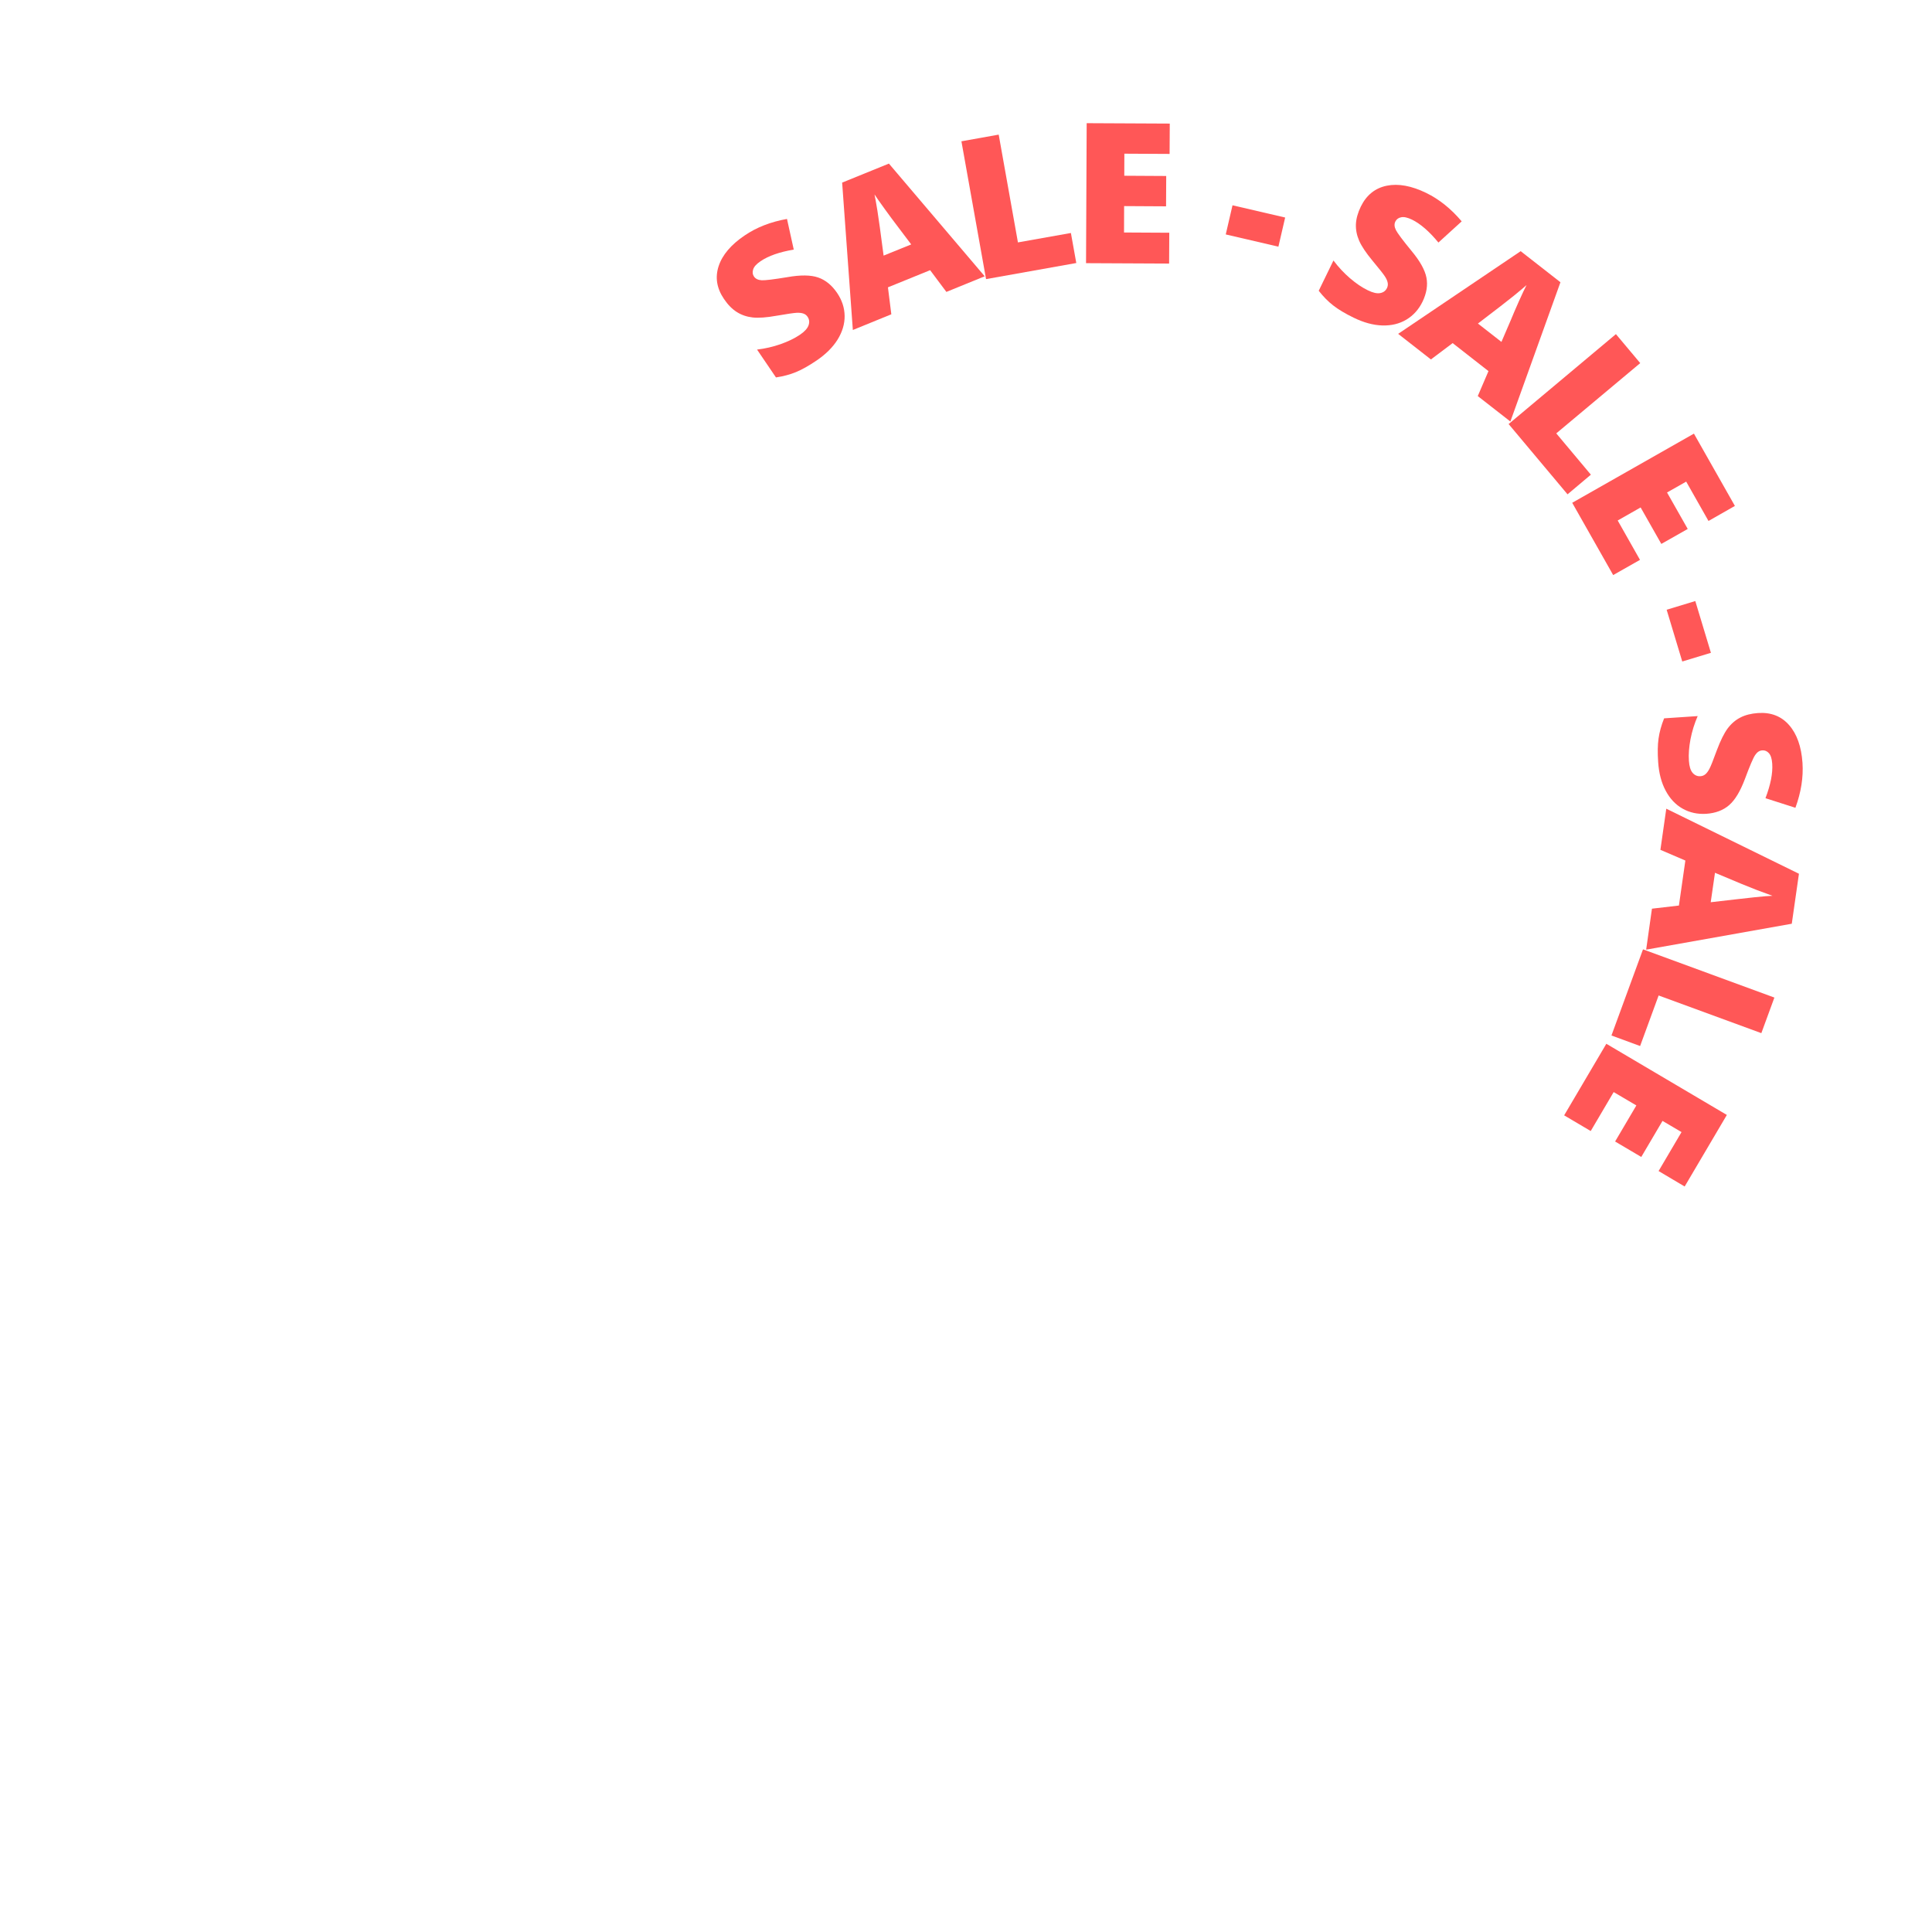 <svg xmlns="http://www.w3.org/2000/svg" xmlns:xlink="http://www.w3.org/1999/xlink" width="500" zoomAndPan="magnify" viewBox="0 0 375 375" height="500" preserveAspectRatio="xMidYMid meet" version="1.0"><defs><g/></defs><g fill="#ff5757" fill-opacity="1"><g transform="translate(149.974, 75.307)"><g><path d="M 12.516 -18.438 C 13.461 -17.039 13.945 -15.562 13.969 -14 C 13.988 -12.438 13.535 -10.906 12.609 -9.406 C 11.68 -7.906 10.316 -6.547 8.516 -5.328 C 7.023 -4.316 5.703 -3.57 4.547 -3.094 C 3.391 -2.613 2.086 -2.266 0.641 -2.047 L -3.031 -7.453 C -1.469 -7.641 0.047 -7.988 1.516 -8.5 C 2.992 -9.02 4.258 -9.633 5.312 -10.344 C 6.207 -10.957 6.758 -11.566 6.969 -12.172 C 7.176 -12.773 7.113 -13.32 6.781 -13.812 C 6.582 -14.113 6.316 -14.32 5.984 -14.438 C 5.648 -14.562 5.211 -14.613 4.672 -14.594 C 4.141 -14.57 2.82 -14.379 0.719 -14.016 C -1.195 -13.672 -2.734 -13.562 -3.891 -13.688 C -5.047 -13.82 -6.07 -14.176 -6.969 -14.75 C -7.875 -15.32 -8.703 -16.164 -9.453 -17.281 C -10.859 -19.352 -11.203 -21.477 -10.484 -23.656 C -9.766 -25.832 -8.086 -27.812 -5.453 -29.594 C -3.129 -31.176 -0.383 -32.25 2.781 -32.812 L 4.094 -26.859 C 1.332 -26.398 -0.812 -25.648 -2.344 -24.609 C -3.133 -24.078 -3.613 -23.551 -3.781 -23.031 C -3.957 -22.508 -3.906 -22.039 -3.625 -21.625 C -3.32 -21.188 -2.82 -20.945 -2.125 -20.906 C -1.438 -20.875 0.227 -21.078 2.875 -21.516 C 5.406 -21.961 7.383 -21.941 8.812 -21.453 C 10.25 -20.961 11.484 -19.957 12.516 -18.438 Z M 12.516 -18.438 "/></g></g></g><g fill="#ff5757" fill-opacity="1"><g transform="translate(165.537, 64.051)"><g><path d="M 18.156 -7.391 L 15 -11.609 L 6.812 -8.281 L 7.469 -3.047 L 0 0 L -2.078 -28.609 L 7 -32.297 L 25.594 -10.422 Z M 11.328 -16.609 L 8.547 -20.297 C 7.922 -21.109 7.133 -22.172 6.188 -23.484 C 5.238 -24.797 4.578 -25.738 4.203 -26.312 C 4.336 -25.695 4.523 -24.648 4.766 -23.172 C 5.004 -21.703 5.406 -18.789 5.969 -14.438 Z M 11.328 -16.609 "/></g></g></g><g fill="#ff5757" fill-opacity="1"><g transform="translate(188.502, 54.692)"><g><path d="M 2.891 -0.516 L -1.891 -27.266 L 5.344 -28.562 L 9.078 -7.641 L 19.359 -9.469 L 20.406 -3.641 Z M 2.891 -0.516 "/></g></g></g><g fill="#ff5757" fill-opacity="1"><g transform="translate(207.862, 51.065)"><g><path d="M 19.062 0.094 L 2.938 0.016 L 3.062 -27.156 L 19.188 -27.078 L 19.156 -21.188 L 10.375 -21.234 L 10.359 -16.953 L 18.5 -16.906 L 18.469 -11.016 L 10.328 -11.062 L 10.312 -5.938 L 19.094 -5.891 Z M 19.062 0.094 "/></g></g></g><g fill="#ff5757" fill-opacity="1"><g transform="translate(226.949, 51.396)"><g/></g></g><g fill="#ff5757" fill-opacity="1"><g transform="translate(235.496, 52.441)"><g><path d="M 2.422 -6.938 L 3.734 -12.594 L 13.953 -10.219 L 12.641 -4.562 Z M 2.422 -6.938 "/></g></g></g><g fill="#ff5757" fill-opacity="1"><g transform="translate(246.037, 54.869)"><g/></g></g><g fill="#ff5757" fill-opacity="1"><g transform="translate(253.869, 56.906)"><g><path d="M 22.234 1.672 C 21.492 3.18 20.445 4.336 19.094 5.141 C 17.75 5.941 16.195 6.316 14.438 6.266 C 12.676 6.211 10.816 5.707 8.859 4.75 C 7.234 3.957 5.926 3.176 4.938 2.406 C 3.945 1.645 3 0.688 2.094 -0.469 L 4.953 -6.344 C 5.898 -5.082 6.961 -3.941 8.141 -2.922 C 9.328 -1.898 10.488 -1.113 11.625 -0.562 C 12.602 -0.082 13.398 0.098 14.016 -0.016 C 14.641 -0.129 15.082 -0.457 15.344 -1 C 15.5 -1.32 15.547 -1.656 15.484 -2 C 15.43 -2.344 15.266 -2.738 14.984 -3.188 C 14.703 -3.645 13.875 -4.695 12.5 -6.344 C 11.258 -7.844 10.406 -9.125 9.938 -10.188 C 9.477 -11.258 9.27 -12.328 9.312 -13.391 C 9.363 -14.461 9.68 -15.602 10.266 -16.812 C 11.367 -19.051 13.047 -20.398 15.297 -20.859 C 17.547 -21.316 20.102 -20.848 22.969 -19.453 C 25.488 -18.223 27.781 -16.383 29.844 -13.938 L 25.328 -9.828 C 23.555 -11.984 21.844 -13.469 20.188 -14.281 C 19.32 -14.695 18.625 -14.848 18.094 -14.734 C 17.562 -14.629 17.188 -14.352 16.969 -13.906 C 16.727 -13.426 16.766 -12.875 17.078 -12.25 C 17.391 -11.633 18.395 -10.289 20.094 -8.219 C 21.738 -6.25 22.707 -4.52 23 -3.031 C 23.289 -1.551 23.035 0.016 22.234 1.672 Z M 22.234 1.672 "/></g></g></g><g fill="#ff5757" fill-opacity="1"><g transform="translate(271.381, 64.8)"><g><path d="M 15.453 12.078 L 17.531 7.234 L 10.578 1.797 L 6.359 4.969 L 0 0 L 23.781 -16.047 L 31.5 -10.016 L 21.781 17.016 Z M 20.047 1.562 L 21.875 -2.688 C 22.258 -3.633 22.781 -4.848 23.438 -6.328 C 24.102 -7.805 24.598 -8.852 24.922 -9.469 C 24.441 -9.039 23.625 -8.352 22.469 -7.406 C 21.312 -6.469 18.984 -4.664 15.484 -2 Z M 20.047 1.562 "/></g></g></g><g fill="#ff5757" fill-opacity="1"><g transform="translate(290.93, 80.057)"><g><path d="M 1.891 2.25 L 22.719 -15.203 L 27.438 -9.578 L 11.141 4.062 L 17.859 12.078 L 13.328 15.891 Z M 1.891 2.25 "/></g></g></g><g fill="#ff5757" fill-opacity="1"><g transform="translate(303.712, 95.043)"><g><path d="M 9.406 16.578 L 1.453 2.547 L 25.078 -10.875 L 33.031 3.156 L 27.906 6.078 L 23.578 -1.562 L 19.859 0.547 L 23.875 7.625 L 18.75 10.531 L 14.734 3.453 L 10.281 5.984 L 14.609 13.625 Z M 9.406 16.578 "/></g></g></g><g fill="#ff5757" fill-opacity="1"><g transform="translate(312.927, 111.761)"><g/></g></g><g fill="#ff5757" fill-opacity="1"><g transform="translate(316.276, 119.694)"><g><path d="M 7.219 -1.344 L 12.781 -3.031 L 15.812 7.016 L 10.25 8.703 Z M 7.219 -1.344 "/></g></g></g><g fill="#ff5757" fill-opacity="1"><g transform="translate(319.418, 130.044)"><g/></g></g><g fill="#ff5757" fill-opacity="1"><g transform="translate(321.55, 137.851)"><g><path d="M 9.625 20.109 C 7.938 20.211 6.41 19.879 5.047 19.109 C 3.691 18.348 2.598 17.191 1.766 15.641 C 0.93 14.086 0.441 12.227 0.297 10.062 C 0.172 8.258 0.195 6.734 0.375 5.484 C 0.551 4.234 0.91 2.93 1.453 1.578 L 7.969 1.141 C 7.344 2.578 6.879 4.066 6.578 5.609 C 6.285 7.148 6.18 8.551 6.266 9.812 C 6.336 10.895 6.578 11.676 6.984 12.156 C 7.398 12.633 7.906 12.852 8.5 12.812 C 8.863 12.789 9.18 12.664 9.453 12.438 C 9.723 12.219 9.984 11.875 10.234 11.406 C 10.492 10.938 10.988 9.695 11.719 7.688 C 12.406 5.863 13.094 4.484 13.781 3.547 C 14.477 2.617 15.301 1.91 16.25 1.422 C 17.195 0.93 18.344 0.641 19.688 0.547 C 22.188 0.379 24.191 1.156 25.703 2.875 C 27.223 4.602 28.094 7.051 28.312 10.219 C 28.5 13.031 28.039 15.938 26.938 18.938 L 21.125 17.078 C 22.125 14.461 22.562 12.234 22.438 10.391 C 22.375 9.43 22.16 8.75 21.797 8.344 C 21.43 7.938 21 7.754 20.5 7.797 C 19.969 7.828 19.508 8.129 19.125 8.703 C 18.738 9.273 18.078 10.82 17.141 13.344 C 16.242 15.738 15.223 17.43 14.078 18.422 C 12.93 19.422 11.445 19.984 9.625 20.109 Z M 9.625 20.109 "/></g></g></g><g fill="#ff5757" fill-opacity="1"><g transform="translate(323.424, 156.968)"><g><path d="M -2.781 19.406 L 2.453 18.797 L 3.703 10.062 L -1.141 7.984 L 0 0 L 25.75 12.625 L 24.359 22.328 L -3.906 27.359 Z M 8.625 18.156 L 13.219 17.625 C 14.238 17.5 15.551 17.352 17.156 17.188 C 18.77 17.02 19.922 16.926 20.609 16.906 C 20.004 16.695 19.004 16.328 17.609 15.797 C 16.223 15.273 13.504 14.156 9.453 12.438 Z M 8.625 18.156 "/></g></g></g><g fill="#ff5757" fill-opacity="1"><g transform="translate(319.923, 181.518)"><g><path d="M -1.016 2.75 L 24.484 12.109 L 21.953 19.016 L 2.016 11.703 L -1.578 21.516 L -7.141 19.469 Z M -1.016 2.75 "/></g></g></g><g fill="#ff5757" fill-opacity="1"><g transform="translate(313.289, 200.065)"><g><path d="M -9.688 16.422 L -1.5 2.531 L 21.891 16.344 L 13.703 30.234 L 8.641 27.234 L 13.094 19.672 L 9.406 17.5 L 5.281 24.5 L 0.203 21.5 L 4.328 14.5 L -0.078 11.906 L -4.531 19.469 Z M -9.688 16.422 "/></g></g></g></svg>